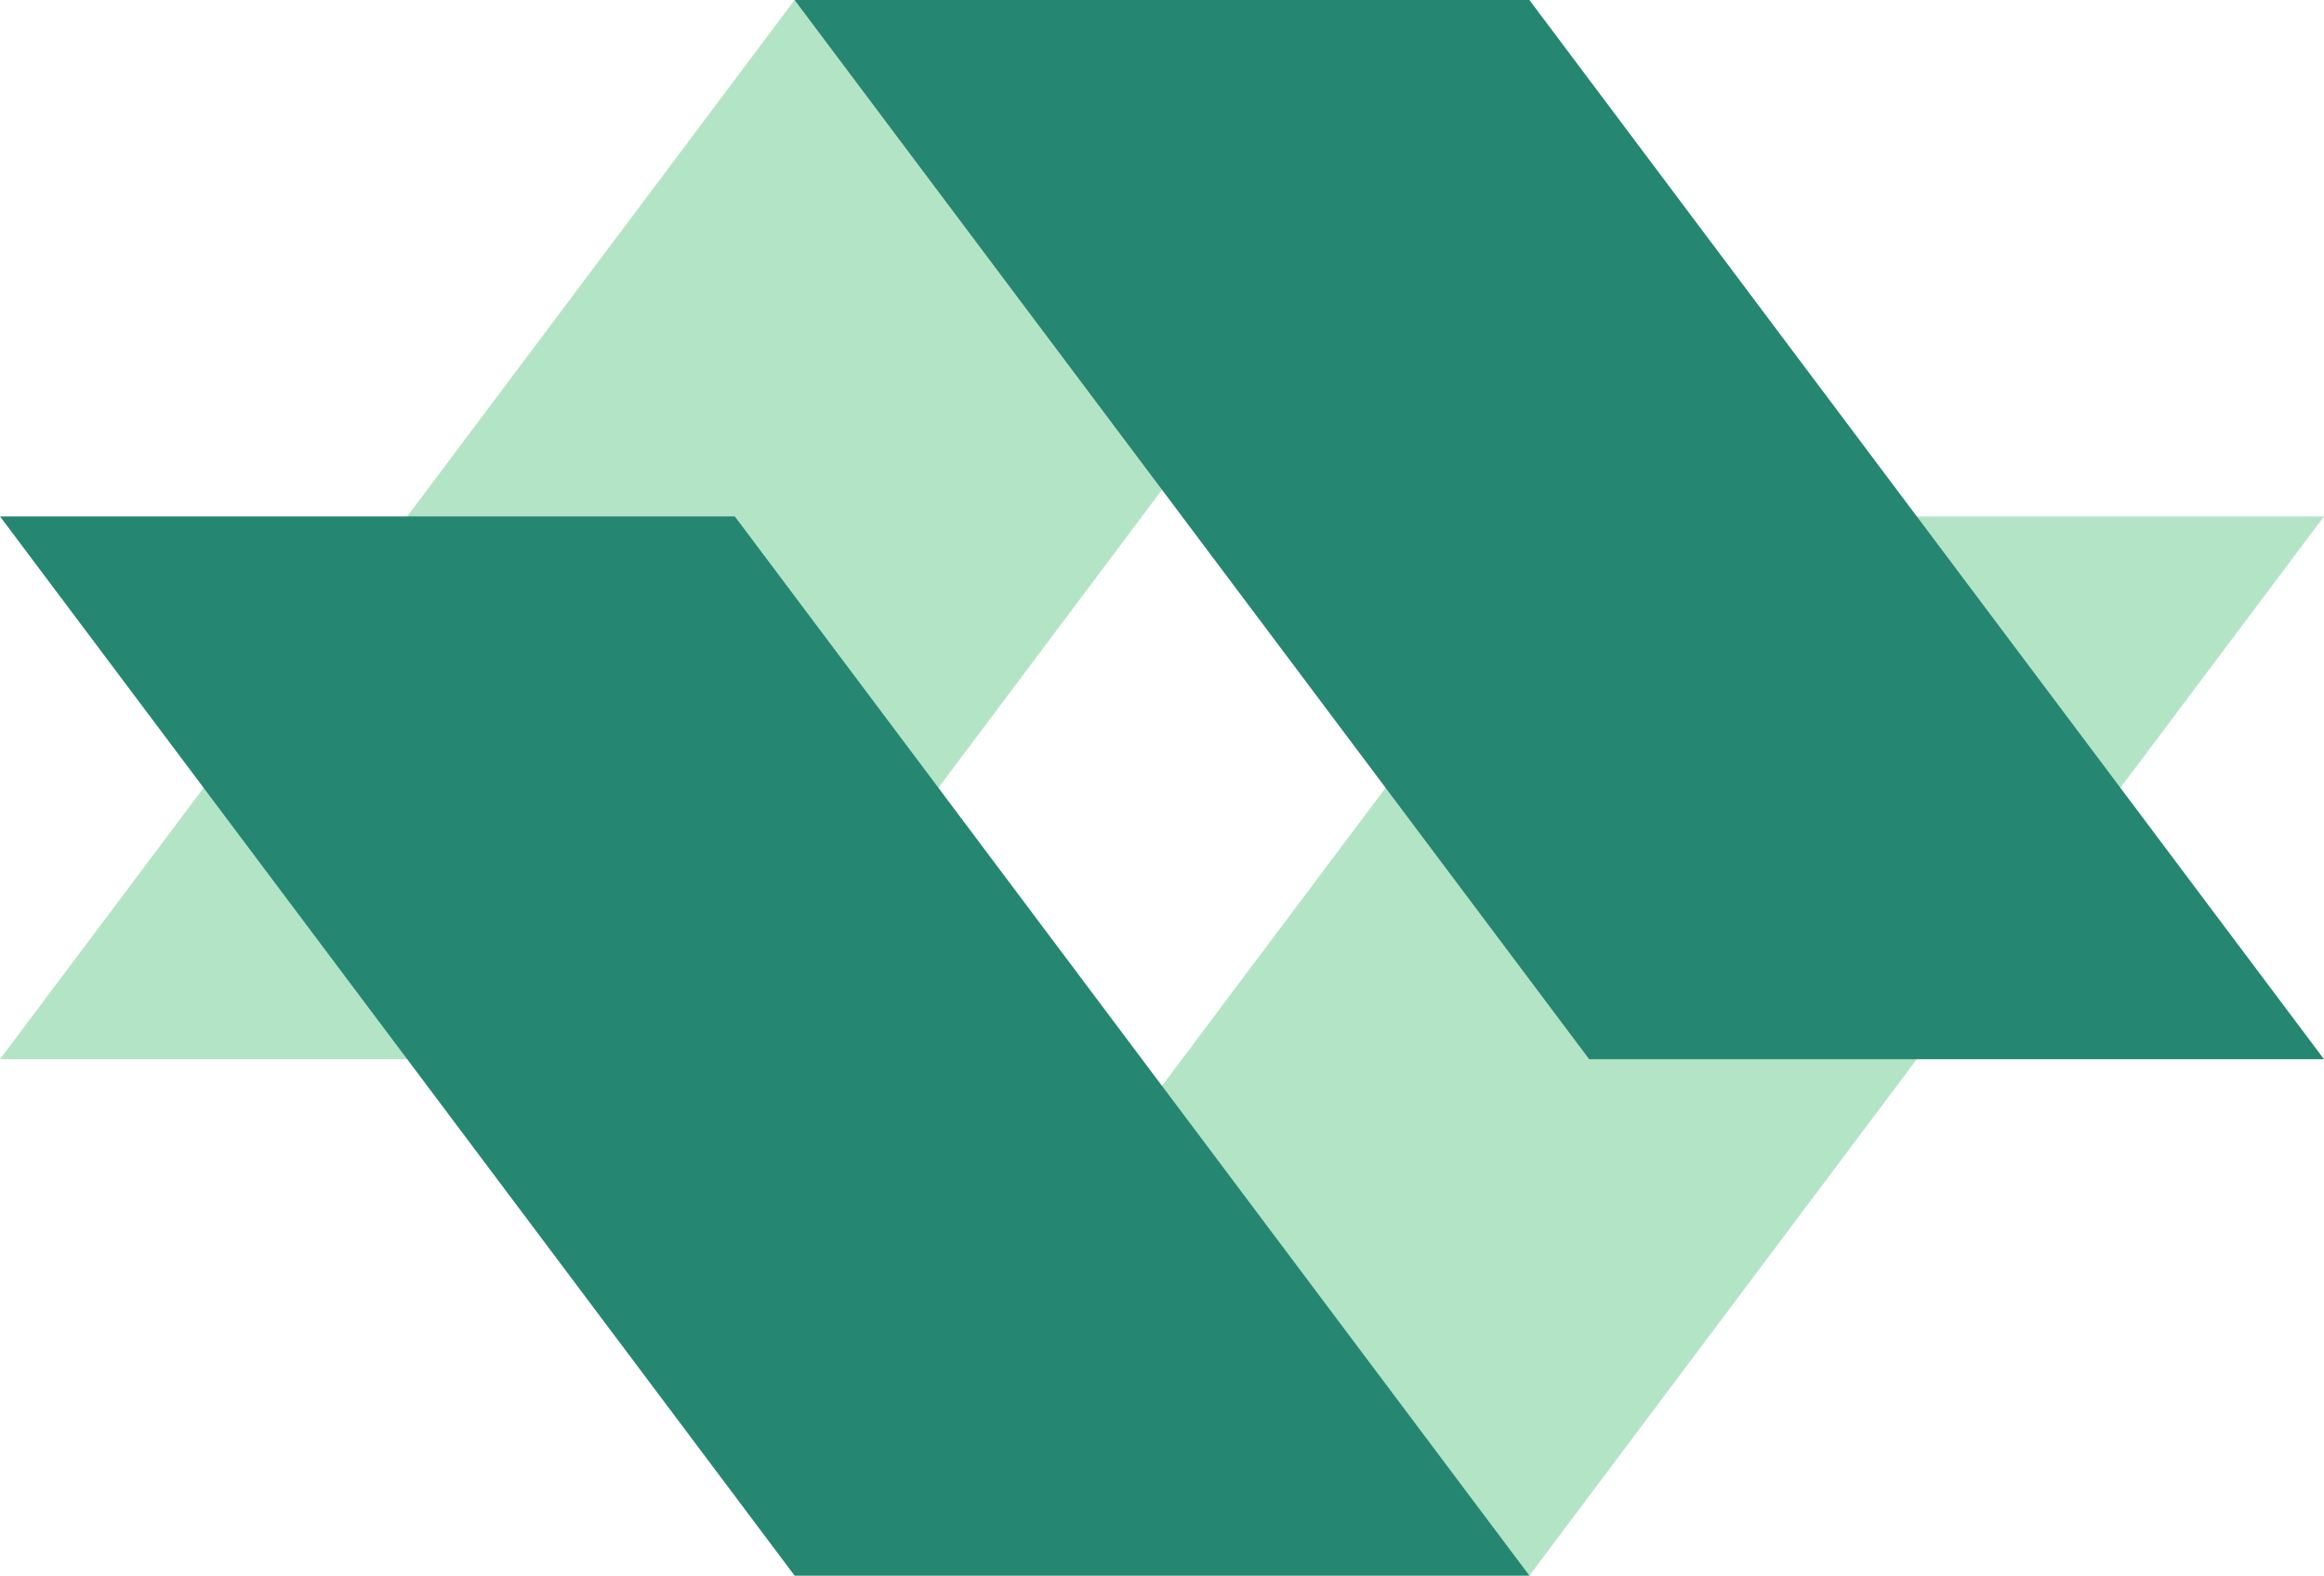 <?xml version="1.0" encoding="UTF-8" standalone="no"?><svg xmlns="http://www.w3.org/2000/svg" xmlns:xlink="http://www.w3.org/1999/xlink" fill="#000000" height="226.4" preserveAspectRatio="xMidYMid meet" version="1" viewBox="0.0 0.0 334.0 226.4" width="334" zoomAndPan="magnify"><defs><clipPath id="a"><path d="M 114 74 L 334 74 L 334 226.398 L 114 226.398 Z M 114 74"/></clipPath><clipPath id="b"><path d="M 0 74 L 220 74 L 220 226.398 L 0 226.398 Z M 0 74"/></clipPath></defs><g><g id="change1_1"><path d="M 175.699 0 L 114.199 0 L 0 152.199 L 105.602 152.199 L 219.801 0 L 175.699 0" fill="#b3e4c5"/></g><g clip-path="url(#a)" id="change2_1"><path d="M 289.898 74.199 L 228.398 74.199 L 114.199 226.398 L 219.801 226.398 L 334 74.199 L 289.898 74.199" fill="#b3e4c5"/></g><g clip-path="url(#b)" id="change3_1"><path d="M 105.602 74.199 L 0 74.199 L 114.199 226.398 L 219.801 226.398 L 105.602 74.199" fill="#258671"/></g><g id="change4_1"><path d="M 219.801 0 L 114.199 0 L 228.398 152.199 L 334 152.199 L 219.801 0" fill="#258671"/></g></g></svg>